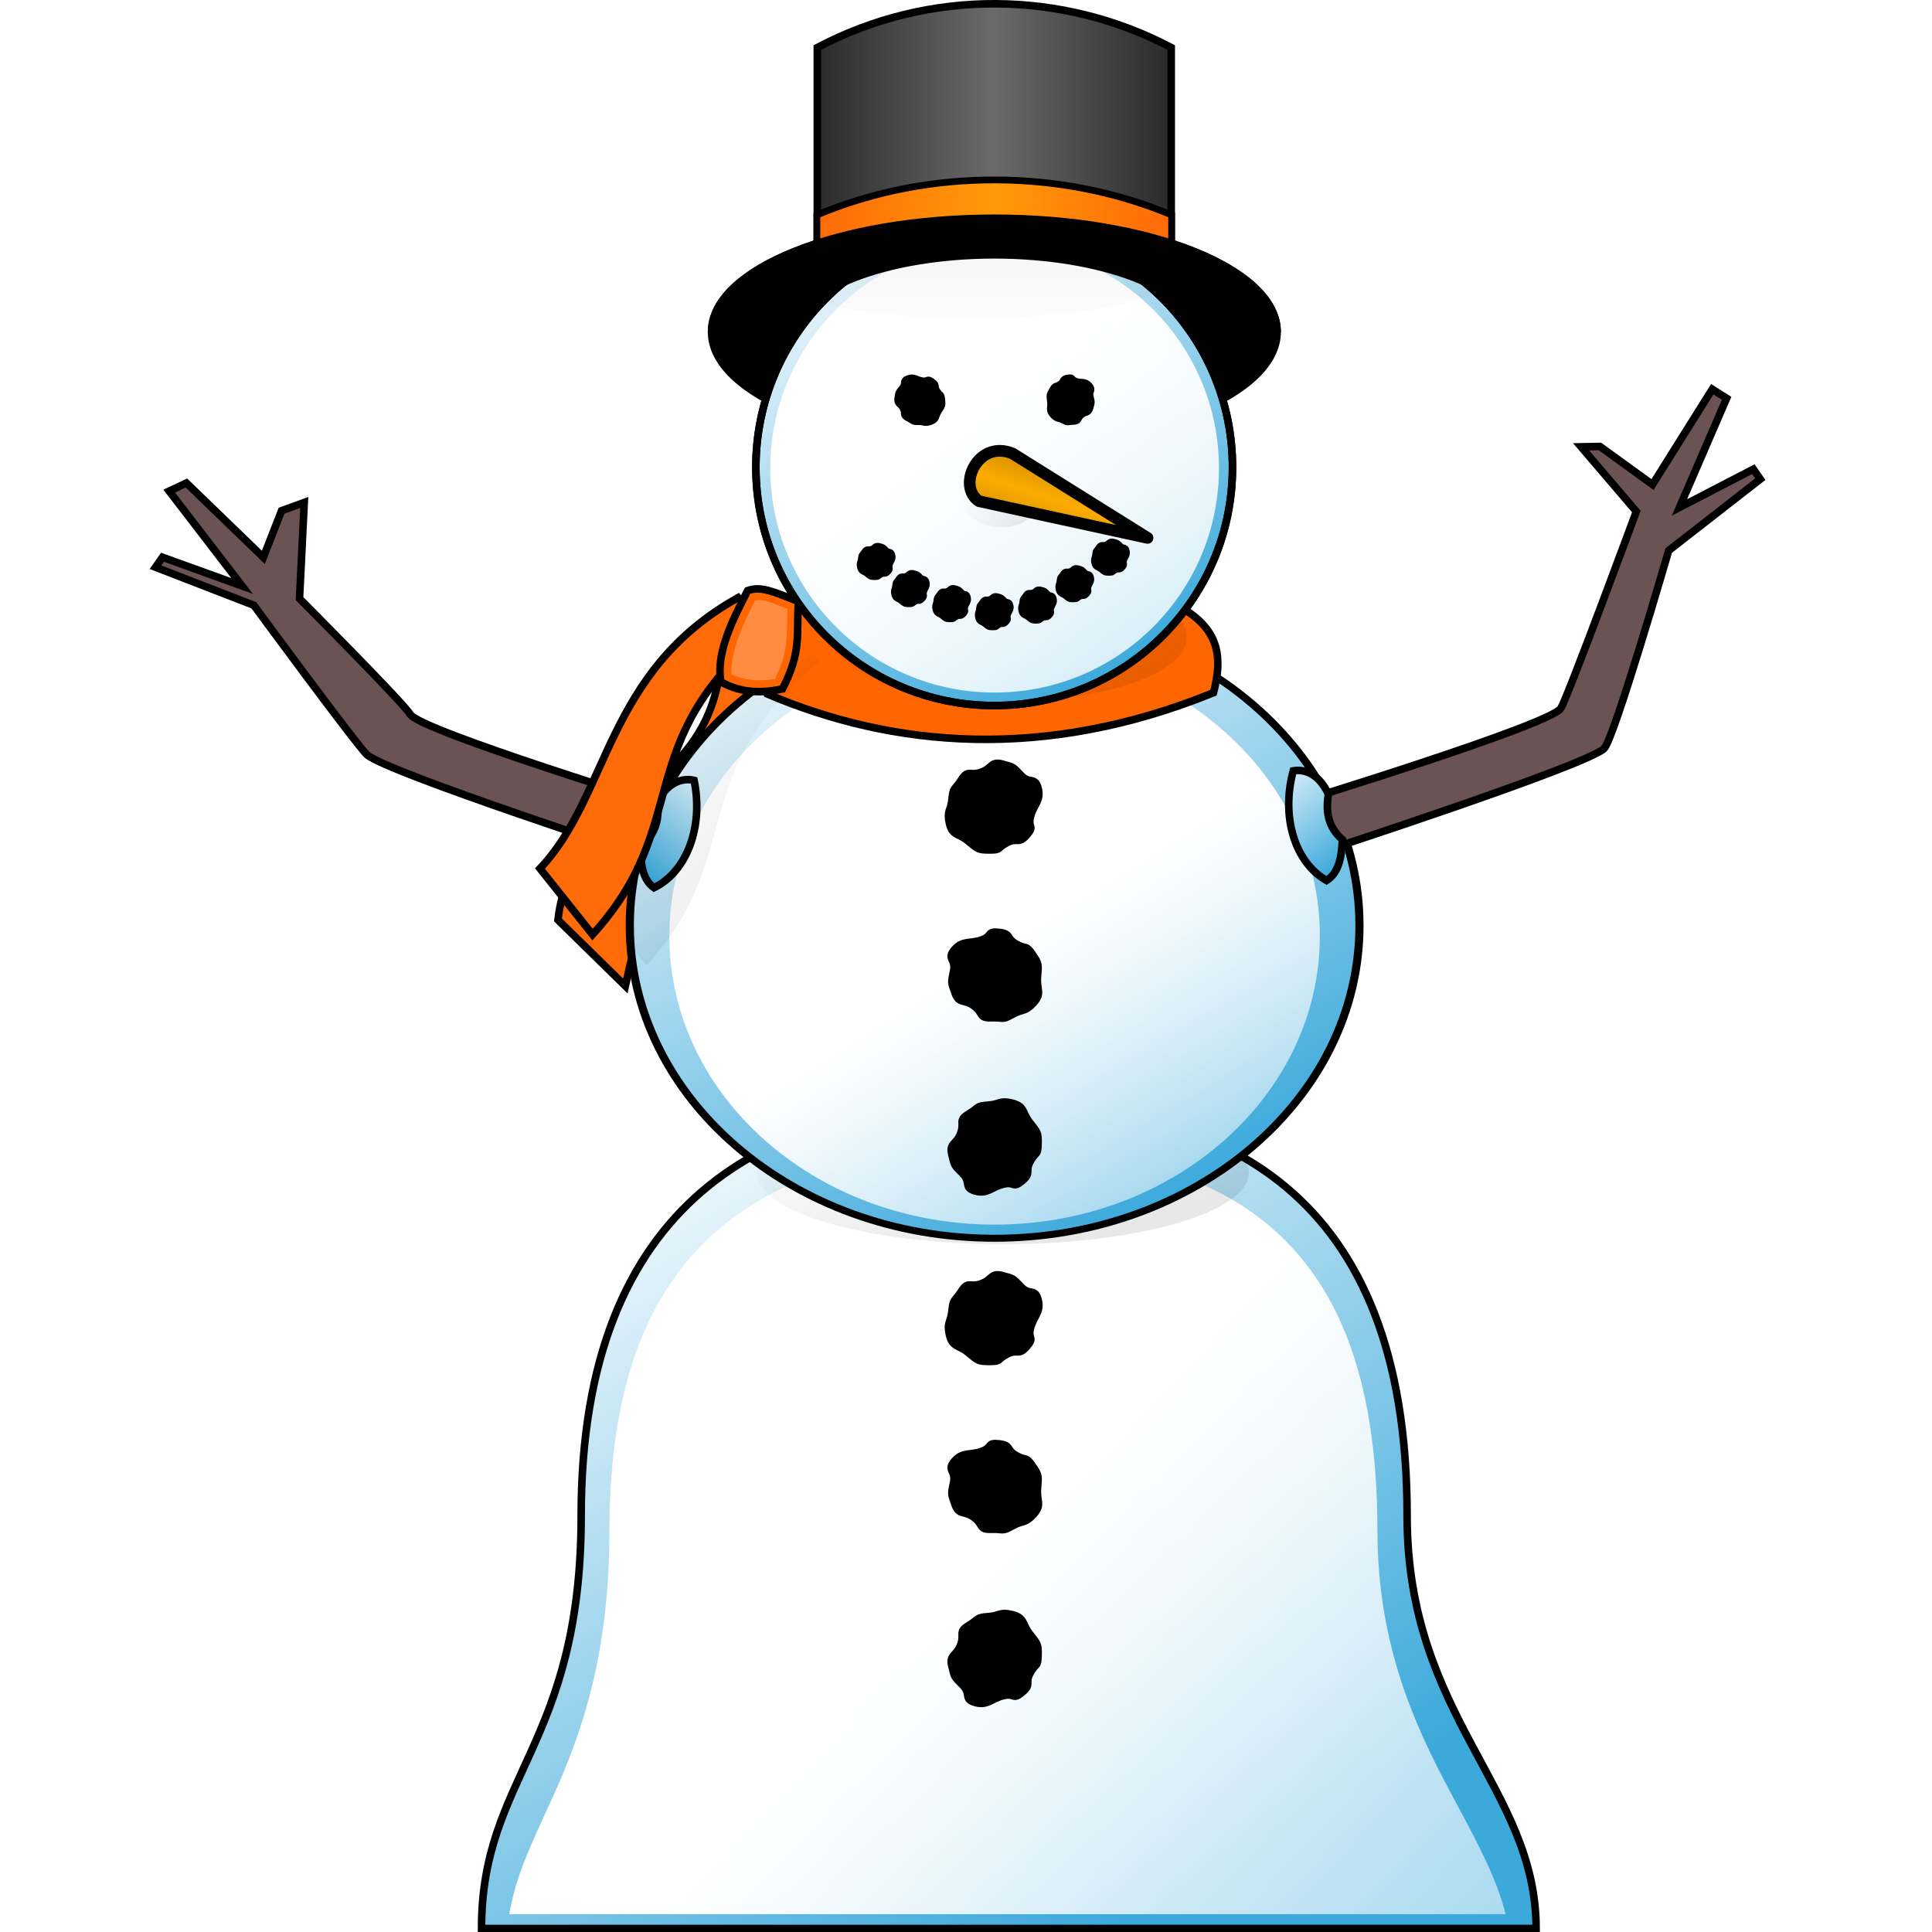 <?xml version="1.0" encoding="UTF-8" standalone="no"?>
<!-- Created with Inkscape (http://www.inkscape.org/) -->

<svg
   xmlns:dc="http://purl.org/dc/elements/1.1/"
   xmlns:cc="http://creativecommons.org/ns#"
   xmlns:rdf="http://www.w3.org/1999/02/22-rdf-syntax-ns#"
   xmlns:svg="http://www.w3.org/2000/svg"
   xmlns="http://www.w3.org/2000/svg"
   xmlns:xlink="http://www.w3.org/1999/xlink"
   xmlns:sodipodi="http://sodipodi.sourceforge.net/DTD/sodipodi-0.dtd"
   xmlns:inkscape="http://www.inkscape.org/namespaces/inkscape"
   width="256"
   height="256"
   id="svg2"
   sodipodi:version="0.32"
   inkscape:version="0.47 r22583"
   version="1.0"
   inkscape:export-filename="snowman_1.png"
   inkscape:export-xdpi="360"
   inkscape:export-ydpi="360"
   sodipodi:docname="snowman.svg"
   inkscape:output_extension="org.inkscape.output.svg.inkscape">
  <defs
     id="defs4">
    <linearGradient
       inkscape:collect="always"
       id="linearGradient7227">
      <stop
         style="stop-color:#000000;stop-opacity:1;"
         offset="0"
         id="stop7229" />
      <stop
         style="stop-color:#000000;stop-opacity:0;"
         offset="1"
         id="stop7231" />
    </linearGradient>
    <linearGradient
       inkscape:collect="always"
       id="linearGradient6911">
      <stop
         style="stop-color:#ffffff;stop-opacity:1;"
         offset="0"
         id="stop6913" />
      <stop
         style="stop-color:#ffffff;stop-opacity:0;"
         offset="1"
         id="stop6915" />
    </linearGradient>
    <linearGradient
       inkscape:collect="always"
       id="linearGradient6903">
      <stop
         style="stop-color:#ffffff;stop-opacity:1;"
         offset="0"
         id="stop6905" />
      <stop
         style="stop-color:#ffffff;stop-opacity:0;"
         offset="1"
         id="stop6907" />
    </linearGradient>
    <linearGradient
       inkscape:collect="always"
       id="linearGradient6895">
      <stop
         style="stop-color:#ffffff;stop-opacity:1;"
         offset="0"
         id="stop6897" />
      <stop
         style="stop-color:#ffffff;stop-opacity:0;"
         offset="1"
         id="stop6899" />
    </linearGradient>
    <linearGradient
       inkscape:collect="always"
       id="linearGradient6089">
      <stop
         style="stop-color:#000000;stop-opacity:1;"
         offset="0"
         id="stop6091" />
      <stop
         style="stop-color:#000000;stop-opacity:0"
         offset="1"
         id="stop6093" />
    </linearGradient>
    <linearGradient
       id="linearGradient9862">
      <stop
         style="stop-color:#ff6b08;stop-opacity:1;"
         offset="0"
         id="stop9864" />
      <stop
         style="stop-color:#ff9a08;stop-opacity:1;"
         offset="1"
         id="stop9866" />
    </linearGradient>
    <linearGradient
       id="linearGradient29354">
      <stop
         style="stop-color:#fdac00;stop-opacity:1;"
         offset="0"
         id="stop29356" />
      <stop
         style="stop-color:#ac7500;stop-opacity:1;"
         offset="1"
         id="stop29358" />
    </linearGradient>
    <linearGradient
       id="linearGradient28245">
      <stop
         style="stop-color:#000000;stop-opacity:1;"
         offset="0"
         id="stop28247" />
      <stop
         style="stop-color:#6a6a6a;stop-opacity:1;"
         offset="1"
         id="stop28249" />
    </linearGradient>
    <linearGradient
       id="linearGradient11971">
      <stop
         id="stop11973"
         offset="0"
         style="stop-color:#ffffff;stop-opacity:1;" />
      <stop
         style="stop-color:#3ca9db;stop-opacity:1;"
         offset="1"
         id="stop6364" />
    </linearGradient>
    <pattern
       id="pattern10087"
       patternTransform="translate(137.638,118.108)"
       height="133.674"
       width="116.261"
       patternUnits="userSpaceOnUse">
      <g
         id="g8404"
         transform="translate(-34.638,-110.608)">
        <path
           inkscape:tile-cy="191.25"
           inkscape:tile-cx="27.833358"
           inkscape:tile-h="102.5"
           inkscape:tile-w="18.666717"
           id="path6740"
           d="M 48,141.282 C 48,141.282 76,223.782 61.5,242.782"
           style="fill:none;fill-rule:evenodd;stroke:#45941f;stroke-width:1px;stroke-linecap:butt;stroke-linejoin:miter;stroke-opacity:1" />
        <use
           height="256"
           width="256"
           style="fill:#000000;stroke:#000000"
           id="use8324"
           transform="matrix(0.999,-5.2468808e-2,5.2372796e-2,0.997,-20.196,5.005)"
           xlink:href="#path6740"
           inkscape:tiled-clone-of="#path6740"
           y="0"
           x="0" />
        <use
           height="256"
           width="256"
           style="fill:#000000;stroke:#000000"
           id="use8326"
           transform="matrix(0.99,-0.139,0.111,0.789,-20.675,59.882)"
           xlink:href="#path6740"
           inkscape:tiled-clone-of="#path6740"
           y="0"
           x="0" />
        <use
           height="256"
           width="256"
           style="fill:#000000;stroke:#000000"
           id="use8328"
           transform="matrix(1,-3.0074997e-2,2.7438729e-2,0.912,-8.333,23.254)"
           xlink:href="#path6740"
           inkscape:tiled-clone-of="#path6740"
           y="0"
           x="0" />
        <use
           height="256"
           width="256"
           style="fill:#000000;stroke:#000000"
           id="use8330"
           transform="matrix(0.993,-0.121,0.119,0.982,-19.863,11.914)"
           xlink:href="#path6740"
           inkscape:tiled-clone-of="#path6740"
           y="0"
           x="0" />
        <use
           height="256"
           width="256"
           style="fill:#000000;stroke:#000000"
           id="use8332"
           transform="matrix(0.997,-7.9087437e-2,9.3842786e-2,1.183,-9.295,-39.574)"
           xlink:href="#path6740"
           inkscape:tiled-clone-of="#path6740"
           y="0"
           x="0" />
        <use
           height="256"
           width="256"
           style="fill:#000000;stroke:#000000"
           id="use8334"
           transform="matrix(0.995,0.103,-0.129,1.252,38.382,-67.621)"
           xlink:href="#path6740"
           inkscape:tiled-clone-of="#path6740"
           y="0"
           x="0" />
        <use
           height="256"
           width="256"
           style="fill:#000000;stroke:#000000"
           id="use8336"
           transform="matrix(0.989,-0.151,0.167,1.096,-14.596,-13.992)"
           xlink:href="#path6740"
           inkscape:tiled-clone-of="#path6740"
           y="0"
           x="0" />
        <use
           height="256"
           width="256"
           style="fill:#000000;stroke:#000000"
           id="use8338"
           transform="matrix(0.999,4.1375224e-2,-4.7247844e-2,1.141,30.173,-36.801)"
           xlink:href="#path6740"
           inkscape:tiled-clone-of="#path6740"
           y="0"
           x="0" />
        <use
           height="256"
           width="256"
           style="fill:#000000;stroke:#000000"
           id="use8340"
           transform="matrix(0.992,0.125,-0.13,1.031,48.565,-15.198)"
           xlink:href="#path6740"
           inkscape:tiled-clone-of="#path6740"
           y="0"
           x="0" />
        <use
           height="256"
           width="256"
           style="fill:#000000;stroke:#000000"
           id="use8342"
           transform="matrix(0.999,3.3384447e-2,-3.2964458e-2,0.987,34.043,1.138)"
           xlink:href="#path6740"
           inkscape:tiled-clone-of="#path6740"
           y="0"
           x="0" />
        <use
           height="256"
           width="256"
           style="fill:#000000;stroke:#000000"
           id="use8344"
           transform="matrix(0.989,-0.147,0.147,0.99,2.393,11.577)"
           xlink:href="#path6740"
           inkscape:tiled-clone-of="#path6740"
           y="0"
           x="0" />
        <use
           height="256"
           width="256"
           style="fill:#000000;stroke:#000000"
           id="use8346"
           transform="matrix(0.999,4.509654e-2,-4.328814e-2,0.959,42.195,7.209)"
           xlink:href="#path6740"
           inkscape:tiled-clone-of="#path6740"
           y="0"
           x="0" />
        <use
           height="256"
           width="256"
           style="fill:#000000;stroke:#000000"
           id="use8348"
           transform="matrix(0.992,-0.124,0.105,0.839,15.576,46.74)"
           xlink:href="#path6740"
           inkscape:tiled-clone-of="#path6740"
           y="0"
           x="0" />
        <use
           height="256"
           width="256"
           style="fill:#000000;stroke:#000000"
           id="use8350"
           transform="matrix(0.996,-8.7546702e-2,0.112,1.269,17.036,-60.026)"
           xlink:href="#path6740"
           inkscape:tiled-clone-of="#path6740"
           y="0"
           x="0" />
        <use
           height="256"
           width="256"
           style="fill:#000000;stroke:#000000"
           id="use8352"
           transform="matrix(0.997,-8.2815824e-2,7.1468369e-2,0.86,27.26,39.114)"
           xlink:href="#path6740"
           inkscape:tiled-clone-of="#path6740"
           y="0"
           x="0" />
        <use
           height="256"
           width="256"
           style="fill:#000000;stroke:#000000"
           id="use8354"
           transform="matrix(0.993,-0.117,0.136,1.156,17.707,-30.806)"
           xlink:href="#path6740"
           inkscape:tiled-clone-of="#path6740"
           y="0"
           x="0" />
        <use
           height="256"
           width="256"
           style="fill:#000000;stroke:#000000"
           id="use8356"
           transform="matrix(0.999,-4.5874767e-2,4.9211581e-2,1.072,36.511,-14.582)"
           xlink:href="#path6740"
           inkscape:tiled-clone-of="#path6740"
           y="0"
           x="0" />
        <use
           height="256"
           width="256"
           style="fill:#000000;stroke:#000000"
           id="use8358"
           transform="matrix(0.998,6.8286301e-2,-8.5389273e-2,1.248,64.682,-64.357)"
           xlink:href="#path6740"
           inkscape:tiled-clone-of="#path6740"
           y="0"
           x="0" />
        <use
           height="256"
           width="256"
           style="fill:#000000;stroke:#000000"
           id="use8360"
           transform="matrix(0.998,6.4638518e-2,-7.3884333e-2,1.141,64.171,-38.157)"
           xlink:href="#path6740"
           inkscape:tiled-clone-of="#path6740"
           y="0"
           x="0" />
        <use
           height="256"
           width="256"
           style="fill:#000000;stroke:#000000"
           id="use8362"
           transform="matrix(0.999,-3.4681396e-2,3.7865144e-2,1.091,44.499,-20.017)"
           xlink:href="#path6740"
           inkscape:tiled-clone-of="#path6740"
           y="0"
           x="0" />
        <use
           height="256"
           width="256"
           style="fill:#000000;stroke:#000000"
           id="use8364"
           transform="matrix(0.991,-0.132,0.148,1.111,26.761,-18.823)"
           xlink:href="#path6740"
           inkscape:tiled-clone-of="#path6740"
           y="0"
           x="0" />
        <use
           height="256"
           width="256"
           style="fill:#000000;stroke:#000000"
           id="use8366"
           transform="matrix(0.999,3.3639876e-2,-2.8831362e-2,0.857,62.458,32.789)"
           xlink:href="#path6740"
           inkscape:tiled-clone-of="#path6740"
           y="0"
           x="0" />
        <use
           height="256"
           width="256"
           style="fill:#000000;stroke:#000000"
           id="use8368"
           transform="matrix(0.99,0.138,-0.14,1.001,85.25,-8.651)"
           xlink:href="#path6740"
           inkscape:tiled-clone-of="#path6740"
           y="0"
           x="0" />
        <use
           height="256"
           width="256"
           style="fill:#000000;stroke:#000000"
           id="use8370"
           transform="matrix(0.992,0.129,-0.131,1.013,87.114,-10.992)"
           xlink:href="#path6740"
           inkscape:tiled-clone-of="#path6740"
           y="0"
           x="0" />
        <use
           height="256"
           width="256"
           style="fill:#000000;stroke:#000000"
           id="use8372"
           transform="matrix(1,-1.5984256e-2,1.6911564e-2,1.058,58.733,-13.083)"
           xlink:href="#path6740"
           inkscape:tiled-clone-of="#path6740"
           y="0"
           x="0" />
        <use
           height="256"
           width="256"
           style="fill:#000000;stroke:#000000"
           id="use8374"
           transform="matrix(1,-1.5120733e-2,1.6591486e-2,1.097,61.802,-22.678)"
           xlink:href="#path6740"
           inkscape:tiled-clone-of="#path6740"
           y="0"
           x="0" />
        <use
           height="256"
           width="256"
           style="fill:#000000;stroke:#000000"
           id="use8376"
           transform="matrix(0.998,5.9837512e-2,-4.2293325e-2,0.706,75.09,67.89)"
           xlink:href="#path6740"
           inkscape:tiled-clone-of="#path6740"
           y="0"
           x="0" />
        <use
           height="256"
           width="256"
           style="fill:#000000;stroke:#000000"
           id="use8378"
           transform="matrix(0.996,-8.9007138e-2,7.3689438e-2,0.825,54.771,48.098)"
           xlink:href="#path6740"
           inkscape:tiled-clone-of="#path6740"
           y="0"
           x="0" />
        <use
           height="256"
           width="256"
           style="fill:#000000;stroke:#000000"
           id="use8380"
           transform="matrix(0.992,0.13,-0.154,1.179,99.773,-51.507)"
           xlink:href="#path6740"
           inkscape:tiled-clone-of="#path6740"
           y="0"
           x="0" />
        <use
           height="256"
           width="256"
           style="fill:#000000;stroke:#000000"
           id="use8382"
           transform="matrix(1,2.3412219e-2,-2.9373353e-2,1.254,76.432,-63.233)"
           xlink:href="#path6740"
           inkscape:tiled-clone-of="#path6740"
           y="0"
           x="0" />
        <use
           height="256"
           width="256"
           style="fill:#000000;stroke:#000000"
           id="use8384"
           transform="matrix(0.997,8.1301109e-2,-0.103,1.267,92.639,-69.836)"
           xlink:href="#path6740"
           inkscape:tiled-clone-of="#path6740"
           y="0"
           x="0" />
        <use
           height="256"
           width="256"
           style="fill:#000000;stroke:#000000"
           id="use8386"
           transform="matrix(0.992,-0.129,0.147,1.128,46.635,-23.157)"
           xlink:href="#path6740"
           inkscape:tiled-clone-of="#path6740"
           y="0"
           x="0" />
        <use
           height="256"
           width="256"
           style="fill:#000000;stroke:#000000"
           id="use8388"
           transform="matrix(1,-2.3778109e-3,2.3171187e-3,0.974,75.275,6.35)"
           xlink:href="#path6740"
           inkscape:tiled-clone-of="#path6740"
           y="0"
           x="0" />
        <use
           height="256"
           width="256"
           style="fill:#000000;stroke:#000000"
           id="use8390"
           transform="matrix(0.989,0.149,-0.192,1.276,116.156,-76.266)"
           xlink:href="#path6740"
           inkscape:tiled-clone-of="#path6740"
           y="0"
           x="0" />
        <use
           height="256"
           width="256"
           style="fill:#000000;stroke:#000000"
           id="use8392"
           transform="matrix(0.993,0.121,-0.15,1.23,109.109,-63.365)"
           xlink:href="#path6740"
           inkscape:tiled-clone-of="#path6740"
           y="0"
           x="0" />
        <use
           height="256"
           width="256"
           style="fill:#000000;stroke:#000000"
           id="use8394"
           transform="matrix(0.994,0.11,-0.117,1.061,103.609,-21.464)"
           xlink:href="#path6740"
           inkscape:tiled-clone-of="#path6740"
           y="0"
           x="0" />
        <use
           height="256"
           width="256"
           style="fill:#000000;stroke:#000000"
           id="use8396"
           transform="matrix(0.999,-4.5277666e-2,3.6083798e-2,0.796,76.71,52.335)"
           xlink:href="#path6740"
           inkscape:tiled-clone-of="#path6740"
           y="0"
           x="0" />
        <use
           height="256"
           width="256"
           style="fill:#000000;stroke:#000000"
           id="use8398"
           transform="matrix(0.991,0.135,-0.14,1.033,111.709,-16.245)"
           xlink:href="#path6740"
           inkscape:tiled-clone-of="#path6740"
           y="0"
           x="0" />
        <use
           height="256"
           width="256"
           style="fill:#000000;stroke:#000000"
           id="use8400"
           transform="matrix(0.99,0.143,-0.18,1.246,121.415,-68.681)"
           xlink:href="#path6740"
           inkscape:tiled-clone-of="#path6740"
           y="0"
           x="0" />
        <use
           height="256"
           width="256"
           style="fill:#000000;stroke:#000000"
           id="use8402"
           transform="matrix(0.993,0.117,-0.118,1.005,110.197,-8.296)"
           xlink:href="#path6740"
           inkscape:tiled-clone-of="#path6740"
           y="0"
           x="0" />
      </g>
    </pattern>
    <filter
       inkscape:collect="always"
       id="filter29539"
       x="-0.438"
       width="1.876"
       y="-0.306"
       height="1.611">
      <feGaussianBlur
         inkscape:collect="always"
         stdDeviation="1.354"
         id="feGaussianBlur29541" />
    </filter>
    <linearGradient
       inkscape:collect="always"
       xlink:href="#linearGradient11971"
       id="linearGradient29678"
       gradientUnits="userSpaceOnUse"
       x1="80.596"
       y1="136.348"
       x2="199.537"
       y2="344.091" />
    <linearGradient
       inkscape:collect="always"
       xlink:href="#linearGradient11971"
       id="linearGradient29680"
       gradientUnits="userSpaceOnUse"
       x1="80.596"
       y1="136.348"
       x2="199.537"
       y2="344.091" />
    <linearGradient
       inkscape:collect="always"
       xlink:href="#linearGradient11971"
       id="linearGradient9812"
       gradientUnits="userSpaceOnUse"
       gradientTransform="matrix(1.393,-0.308,0.346,1.564,-295.817,257.888)"
       x1="544.821"
       y1="194.862"
       x2="549.364"
       y2="205.13" />
    <linearGradient
       inkscape:collect="always"
       xlink:href="#linearGradient11971"
       id="linearGradient9838"
       gradientUnits="userSpaceOnUse"
       gradientTransform="matrix(-1.371,-0.395,-0.443,1.539,1292.475,311.478)"
       x1="544.821"
       y1="194.862"
       x2="549.364"
       y2="205.13" />
    <linearGradient
       inkscape:collect="always"
       xlink:href="#linearGradient28245"
       id="linearGradient9852"
       gradientUnits="userSpaceOnUse"
       gradientTransform="matrix(1.094,0,0,1,-41.325,246.658)"
       spreadMethod="reflect"
       x1="525.714"
       y1="78.434"
       x2="490"
       y2="78.434" />
    <linearGradient
       inkscape:collect="always"
       xlink:href="#linearGradient9862"
       id="linearGradient9868"
       x1="472.227"
       y1="317.469"
       x2="494.88"
       y2="317.469"
       gradientUnits="userSpaceOnUse"
       spreadMethod="reflect"
       gradientTransform="matrix(1.002,0,0,0.801,-1.097,65.588)" />
    <filter
       inkscape:collect="always"
       id="filter6883">
      <feGaussianBlur
         inkscape:collect="always"
         stdDeviation="0.185"
         id="feGaussianBlur6885" />
    </filter>
    <linearGradient
       inkscape:collect="always"
       xlink:href="#linearGradient6089"
       id="linearGradient6889"
       gradientUnits="userSpaceOnUse"
       x1="75.317"
       y1="72.405"
       x2="69.514"
       y2="66.092" />
    <linearGradient
       inkscape:collect="always"
       xlink:href="#linearGradient6089"
       id="linearGradient6893"
       gradientUnits="userSpaceOnUse"
       x1="74.727"
       y1="71.501"
       x2="71.24"
       y2="66.092" />
    <linearGradient
       inkscape:collect="always"
       xlink:href="#linearGradient6895"
       id="linearGradient6901"
       x1="194.422"
       y1="222.088"
       x2="445.277"
       y2="455.179"
       gradientUnits="userSpaceOnUse" />
    <linearGradient
       inkscape:collect="always"
       xlink:href="#linearGradient6903"
       id="linearGradient6909"
       x1="203.085"
       y1="222.67"
       x2="329.315"
       y2="401.606"
       gradientUnits="userSpaceOnUse" />
    <filter
       inkscape:collect="always"
       id="filter6995"
       x="-0.216"
       width="1.432"
       y="-0.216"
       height="1.432">
      <feGaussianBlur
         inkscape:collect="always"
         stdDeviation="18.514"
         id="feGaussianBlur6997" />
    </filter>
    <filter
       inkscape:collect="always"
       id="filter7023"
       x="-0.161"
       width="1.323"
       y="-0.21"
       height="1.419">
      <feGaussianBlur
         inkscape:collect="always"
         stdDeviation="15.979"
         id="feGaussianBlur7025" />
    </filter>
    <filter
       inkscape:collect="always"
       id="filter7043"
       x="-0.24"
       width="1.481"
       y="-0.24"
       height="1.481">
      <feGaussianBlur
         inkscape:collect="always"
         stdDeviation="20.608"
         id="feGaussianBlur7045" />
    </filter>
    <clipPath
       clipPathUnits="userSpaceOnUse"
       id="clipPath7063">
      <path
         sodipodi:nodetypes="ccscssc"
         id="path7065"
         d="M 269.674,236.36 C 269.674,284.414 300.415,301.238 300.415,334.88 C 265.516,334.88 219.989,334.88 171.268,334.88 C 123.169,334.88 79.636,334.88 49.117,334.88 C 49.117,298.455 72.861,291.252 72.861,236.36 C 72.861,161.397 116.947,137.841 171.268,137.841 C 225.588,137.841 269.674,158.825 269.674,236.36 z"
         style="fill:url(#linearGradient7067);fill-opacity:1;stroke:#000000;stroke-width:1;stroke-linecap:square;stroke-linejoin:miter;stroke-miterlimit:4;stroke-dashoffset:0;stroke-opacity:1" />
    </clipPath>
    <linearGradient
       inkscape:collect="always"
       xlink:href="#linearGradient11971"
       id="linearGradient7067"
       gradientUnits="userSpaceOnUse"
       gradientTransform="matrix(0.957,0,0,0.958,7.256,6.272)"
       x1="80.596"
       y1="136.348"
       x2="199.537"
       y2="344.091" />
    <clipPath
       clipPathUnits="userSpaceOnUse"
       id="clipPath7075">
      <path
         sodipodi:type="arc"
         style="fill:url(#linearGradient7079);fill-opacity:1;stroke:#000000;stroke-width:0.949;stroke-linecap:square;stroke-linejoin:miter;stroke-miterlimit:4;stroke-dasharray:none;stroke-dashoffset:0;stroke-opacity:1"
         id="path7077"
         sodipodi:cx="171.42857"
         sodipodi:cy="240.21933"
         sodipodi:rx="102.85715"
         sodipodi:ry="102.85715"
         d="M 274.286,240.219 A 102.857,102.857 0 1 1 68.571,240.219 A 102.857,102.857 0 1 1 274.286,240.219 z"
         transform="matrix(1.122,0,0,1.085,-20.871,-23.745)" />
    </clipPath>
    <linearGradient
       inkscape:collect="always"
       xlink:href="#linearGradient11971"
       id="linearGradient7079"
       gradientUnits="userSpaceOnUse"
       x1="80.596"
       y1="136.348"
       x2="199.537"
       y2="344.091" />
    <clipPath
       clipPathUnits="userSpaceOnUse"
       id="clipPath7087">
      <path
         transform="matrix(1.064,0,0,1.064,-11.009,-15.427)"
         d="M 274.286,240.219 A 102.857,102.857 0 1 1 68.571,240.219 A 102.857,102.857 0 1 1 274.286,240.219 z"
         sodipodi:ry="102.85715"
         sodipodi:rx="102.85715"
         sodipodi:cy="240.21933"
         sodipodi:cx="171.42857"
         id="path7089"
         style="fill:url(#linearGradient7091);fill-opacity:1;stroke:#000000;stroke-width:0.94;stroke-linecap:square;stroke-linejoin:miter;stroke-miterlimit:4;stroke-dasharray:none;stroke-dashoffset:0;stroke-opacity:1"
         sodipodi:type="arc" />
    </clipPath>
    <linearGradient
       inkscape:collect="always"
       xlink:href="#linearGradient11971"
       id="linearGradient7091"
       gradientUnits="userSpaceOnUse"
       x1="80.596"
       y1="136.348"
       x2="199.537"
       y2="344.091" />
    <linearGradient
       inkscape:collect="always"
       xlink:href="#linearGradient11971"
       id="linearGradient7111"
       gradientUnits="userSpaceOnUse"
       x1="80.596"
       y1="136.348"
       x2="199.537"
       y2="344.091" />
    <linearGradient
       inkscape:collect="always"
       xlink:href="#linearGradient6911"
       id="linearGradient7113"
       gradientUnits="userSpaceOnUse"
       x1="171.429"
       y1="207.23"
       x2="578.583"
       y2="736.582" />
    <linearGradient
       inkscape:collect="always"
       xlink:href="#linearGradient29354"
       id="linearGradient7120"
       gradientUnits="userSpaceOnUse"
       gradientTransform="matrix(1.472,-0.492,0.5,1.457,-286.908,431.663)"
       spreadMethod="reflect"
       x1="494.018"
       y1="117.273"
       x2="497.321"
       y2="112.881" />
    <filter
       inkscape:collect="always"
       id="filter7155"
       x="-0.114"
       width="1.228"
       y="-0.155"
       height="1.31">
      <feGaussianBlur
         inkscape:collect="always"
         stdDeviation="0.408"
         id="feGaussianBlur7157" />
    </filter>
    <linearGradient
       inkscape:collect="always"
       xlink:href="#linearGradient6089"
       id="linearGradient7159"
       gradientUnits="userSpaceOnUse"
       x1="77.277"
       y1="72.405"
       x2="68.69"
       y2="69.249" />
    <linearGradient
       inkscape:collect="always"
       xlink:href="#linearGradient7227"
       id="linearGradient7233"
       x1="461.463"
       y1="418.339"
       x2="434.021"
       y2="389.231"
       gradientUnits="userSpaceOnUse"
       gradientTransform="translate(7.143,4.107)" />
    <clipPath
       clipPathUnits="userSpaceOnUse"
       id="clipPath7269">
      <path
         transform="matrix(0.47,0,0,0.403,414.35,320.321)"
         d="M 274.286,240.219 A 102.857,102.857 0 1 1 68.571,240.219 A 102.857,102.857 0 1 1 274.286,240.219 z"
         sodipodi:ry="102.85715"
         sodipodi:rx="102.85715"
         sodipodi:cy="240.21933"
         sodipodi:cx="171.42857"
         id="path7271"
         style="fill:none;fill-opacity:1;stroke:#000000;stroke-width:2.298;stroke-linecap:square;stroke-linejoin:miter;stroke-miterlimit:4;stroke-dasharray:none;stroke-dashoffset:0;stroke-opacity:1"
         sodipodi:type="arc" />
    </clipPath>
    <filter
       inkscape:collect="always"
       id="filter7297"
       x="-0.156"
       width="1.312"
       y="-0.088"
       height="1.177">
      <feGaussianBlur
         inkscape:collect="always"
         stdDeviation="1.643"
         id="feGaussianBlur7299" />
    </filter>
    <linearGradient
       inkscape:collect="always"
       xlink:href="#linearGradient6089"
       id="linearGradient6134"
       gradientUnits="userSpaceOnUse"
       x1="73.82"
       y1="66.092"
       x2="73.82"
       y2="74.993" />
    <filter
       inkscape:collect="always"
       id="filter6986"
       x="-0.193"
       width="1.386"
       y="-0.262"
       height="1.525">
      <feGaussianBlur
         inkscape:collect="always"
         stdDeviation="0.69"
         id="feGaussianBlur6988" />
    </filter>
  </defs>
  <sodipodi:namedview
     id="base"
     pagecolor="#000000"
     bordercolor="#666666"
     borderopacity="1.0"
     gridtolerance="10000"
     guidetolerance="10"
     objecttolerance="10"
     inkscape:pageopacity="0"
     inkscape:pageshadow="2"
     inkscape:zoom="1.979899"
     inkscape:cx="167.89015"
     inkscape:cy="134.95693"
     inkscape:document-units="px"
     inkscape:current-layer="layer1"
     showgrid="false"
     showguides="true"
     inkscape:guide-bbox="true"
     inkscape:window-width="1152"
     inkscape:window-height="808"
     inkscape:window-x="88"
     inkscape:window-y="120"
     inkscape:window-maximized="0" />
  <g
     inkscape:label="Layer 1"
     inkscape:groupmode="layer"
     id="layer1"
     transform="translate(-363.128,-294.505)">
    <path
       style="fill:url(#linearGradient9852);fill-opacity:1;fill-rule:evenodd;stroke:#000000;stroke-width:1px;stroke-linecap:butt;stroke-linejoin:miter;stroke-opacity:1"
       d="M 471.424,300.806 C 486.425,292.891 504.006,293.253 518.321,300.806 L 518.321,341.163 C 503.082,337.572 487.399,338.026 471.424,341.163 L 471.424,300.806 z"
       id="rect28241"
       sodipodi:nodetypes="ccccc" />
    <path
       style="fill:#000000;fill-opacity:1;stroke:#000000;stroke-width:1;stroke-linecap:square;stroke-linejoin:miter;stroke-miterlimit:4;stroke-dasharray:none;stroke-dashoffset:0;stroke-opacity:1"
       d="M 494.884,323.424 C 474.201,323.424 457.415,330.168 457.415,338.487 C 457.415,346.805 474.201,353.549 494.884,353.549 C 515.567,353.549 532.353,346.805 532.353,338.487 C 532.353,330.168 515.567,323.424 494.884,323.424 z M 494.884,328.268 C 509.057,328.268 520.54,332.838 520.54,338.487 C 520.54,344.135 509.057,348.705 494.884,348.705 C 480.711,348.705 469.197,344.135 469.197,338.487 C 469.197,332.838 480.711,328.268 494.884,328.268 z"
       id="path28237" />
    <path
       style="fill:url(#linearGradient29678);fill-opacity:1;stroke:none;stroke-width:1.88;stroke-linecap:square;stroke-linejoin:miter;stroke-miterlimit:4;stroke-dashoffset:0;stroke-opacity:1"
       d="M 274.286,240.219 C 274.286,290.388 306.416,307.954 306.416,343.076 C 269.94,343.076 222.353,343.076 171.429,343.076 C 121.155,343.076 75.653,343.076 43.753,343.076 C 43.753,305.048 68.571,297.528 68.571,240.219 C 68.571,161.956 114.651,137.362 171.429,137.362 C 228.206,137.362 274.286,159.27 274.286,240.219 z"
       id="path10640"
       sodipodi:nodetypes="ccscssc"
       transform="matrix(0.532,0,0,0.532,403.657,367.525)" />
    <path
       sodipodi:type="inkscape:offset"
       inkscape:radius="-11.340088"
       inkscape:original="M 171.4375 137.375 C 114.66036 137.375 68.5625 161.95497 68.5625 240.21875 C 68.5625 297.52701 43.75 305.03364 43.75 343.0625 C 75.649329 343.0625 121.16391 343.0625 171.4375 343.0625 C 222.36179 343.0625 269.92998 343.0625 306.40625 343.0625 C 306.40625 307.93973 274.28126 290.38779 274.28125 240.21875 C 274.28125 159.26914 228.21465 137.375 171.4375 137.375 z "
       style="fill:url(#linearGradient6901);fill-opacity:1;stroke:none;stroke-width:1.88;stroke-linecap:square;stroke-linejoin:miter;stroke-miterlimit:4;stroke-dashoffset:0;stroke-opacity:1;filter:url(#filter7023)"
       id="path10651"
       d="M 171.438,148.719 C 144.685,148.719 121.891,154.551 106.094,168.062 C 90.297,181.574 79.906,203.313 79.906,240.219 C 79.906,270.51 72.906,289.287 66.5,303.531 C 61.728,314.143 57.758,321.711 56.031,331.719 C 87.156,331.719 125.999,331.719 171.438,331.719 C 217.492,331.719 258.657,331.719 293.5,331.719 C 291.136,322.443 286.24,313.673 280.344,302.625 C 272.128,287.229 262.938,267.724 262.938,240.219 C 262.938,201.895 252.55,180.255 236.875,167.125 C 221.2,153.995 198.368,148.719 171.438,148.719 z"
       transform="matrix(0.556,0,0,0.555,399.452,364.042)"
       clip-path="url(#clipPath7063)" />
    <path
       transform="matrix(0.532,0,0,0.532,403.657,367.525)"
       sodipodi:nodetypes="ccscssc"
       id="path7069"
       d="M 274.286,240.219 C 274.286,290.388 306.416,307.954 306.416,343.076 C 269.94,343.076 222.353,343.076 171.429,343.076 C 121.155,343.076 75.653,343.076 43.753,343.076 C 43.753,305.048 68.571,297.528 68.571,240.219 C 68.571,161.956 114.651,137.362 171.429,137.362 C 228.206,137.362 274.286,159.27 274.286,240.219 z"
       style="fill:none;fill-opacity:1;stroke:#000000;stroke-width:1.88;stroke-linecap:square;stroke-linejoin:miter;stroke-miterlimit:4;stroke-dashoffset:0;stroke-opacity:1" />
    <path
       sodipodi:type="arc"
       style="opacity:0.3;fill:url(#linearGradient6893);fill-opacity:1;fill-rule:evenodd;stroke:none;stroke-width:0.816px;stroke-linecap:butt;stroke-linejoin:miter;stroke-opacity:1;filter:url(#filter6883)"
       id="path6891"
       sodipodi:cx="72.983521"
       sodipodi:cy="69.248505"
       sodipodi:rx="4.2931485"
       sodipodi:ry="3.1567266"
       d="m 77.277,69.249 c 0,1.743 -1.922,3.157 -4.293,3.157 -2.371,0 -4.293,-1.413 -4.293,-3.157 0,-1.743 1.922,-3.157 4.293,-3.157 2.371,0 4.293,1.413 4.293,3.157 z"
       transform="matrix(7.589,0,0,2.994,-57.848,242.585)" />
    <path
       style="fill:#ff6b08;fill-opacity:1;fill-rule:evenodd;stroke:#000000;stroke-width:1px;stroke-linecap:butt;stroke-linejoin:miter;stroke-opacity:1"
       d="M 458.667,382.114 C 457.021,400.668 439.113,399.043 437.06,416.4 L 445.989,425.15 C 452.472,395.177 457.977,407.049 465.81,384.614 L 458.667,382.114 z"
       id="path29367"
       sodipodi:nodetypes="ccccc" />
    <path
       transform="matrix(0.47,0,0,0.403,414.35,320.321)"
       d="m 274.286,240.219 c 0,56.806 -46.051,102.857 -102.857,102.857 -56.806,0 -102.857,-46.051 -102.857,-102.857 0,-56.806 46.051,-102.857 102.857,-102.857 56.806,0 102.857,46.051 102.857,102.857 z"
       sodipodi:ry="102.85715"
       sodipodi:rx="102.85715"
       sodipodi:cy="240.21933"
       sodipodi:cx="171.42857"
       id="path28229"
       style="fill:url(#linearGradient29680);fill-opacity:1;stroke:none;stroke-width:2.298;stroke-linecap:square;stroke-linejoin:miter;stroke-miterlimit:4;stroke-dasharray:none;stroke-dashoffset:0;stroke-opacity:1"
       sodipodi:type="arc" />
    <path
       sodipodi:type="arc"
       style="fill:url(#linearGradient6909);fill-opacity:1;stroke:none;stroke-width:2.624;stroke-linecap:square;stroke-linejoin:miter;stroke-miterlimit:4;stroke-dasharray:none;stroke-dashoffset:0;stroke-opacity:1;filter:url(#filter7043)"
       id="path29131"
       sodipodi:cx="171.42857"
       sodipodi:cy="240.21933"
       sodipodi:rx="102.85715"
       sodipodi:ry="102.85715"
       d="m 274.286,240.219 c 0,56.806 -46.051,102.857 -102.857,102.857 -56.806,0 -102.857,-46.051 -102.857,-102.857 0,-56.806 46.051,-102.857 102.857,-102.857 56.806,0 102.857,46.051 102.857,102.857 z"
       transform="matrix(0.419,0,0,0.372,423.089,329.149)"
       clip-path="url(#clipPath7075)" />
    <path
       sodipodi:type="arc"
       style="fill:none;fill-opacity:1;stroke:#000000;stroke-width:2.298;stroke-linecap:square;stroke-linejoin:miter;stroke-miterlimit:4;stroke-dasharray:none;stroke-dashoffset:0;stroke-opacity:1"
       id="path7081"
       sodipodi:cx="171.42857"
       sodipodi:cy="240.21933"
       sodipodi:rx="102.85715"
       sodipodi:ry="102.85715"
       d="m 274.286,240.219 c 0,56.806 -46.051,102.857 -102.857,102.857 -56.806,0 -102.857,-46.051 -102.857,-102.857 0,-56.806 46.051,-102.857 102.857,-102.857 56.806,0 102.857,46.051 102.857,102.857 z"
       transform="matrix(0.47,0,0,0.403,414.35,320.321)" />
    <path
       style="fill:#ff6600;fill-rule:evenodd;stroke:#000000;stroke-width:1px;stroke-linecap:butt;stroke-linejoin:miter;stroke-opacity:1"
       d="M 468.923,374.148 C 464.704,375.92 463.436,380.202 464.816,386.469 C 481.375,393.518 501.431,395.448 523.923,386.291 C 525.142,381.652 524.681,378.088 519.994,375.219 C 502.451,378.242 485.516,377.304 468.923,374.148 z"
       id="path29363"
       sodipodi:nodetypes="ccccc" />
    <path
       sodipodi:nodetypes="csccccccccccscc"
       id="path29633"
       d="M 452.487,401.662 C 452.487,401.662 418.802,391.334 417.487,389.162 C 416.529,387.579 402.815,373.824 402.815,373.824 L 403.445,361.085 L 400.437,362.177 L 398.021,368.358 L 387.829,358.506 L 385.548,359.581 L 395.207,372.152 L 384.656,368.342 L 383.735,369.664 L 396.762,374.709 C 396.762,374.709 410.47,393.367 411.773,394.519 C 414.431,396.869 449.452,408.269 449.452,408.269 L 452.487,401.662 z"
       style="fill:#6c5353;fill-rule:evenodd;stroke:#000000;stroke-width:1px;stroke-linecap:butt;stroke-linejoin:miter;stroke-opacity:1" />
    <path
       sodipodi:nodetypes="ccccc"
       id="path29635"
       d="M 455.1,397.906 C 456.374,404.101 454.108,410.035 449.786,412.134 C 448.235,411.027 447.992,408.922 448.027,406.605 C 450.093,405.017 450.488,402.949 450.257,400.7 C 451.845,397.797 453.938,397.618 455.1,397.906 z"
       style="fill:url(#linearGradient9838);fill-opacity:1;fill-rule:evenodd;stroke:#000000;stroke-width:1px;stroke-linecap:butt;stroke-linejoin:miter;stroke-opacity:1" />
    <path
       style="opacity:0.3;fill:url(#linearGradient7233);fill-opacity:1;fill-rule:evenodd;stroke:none;stroke-width:1px;stroke-linecap:butt;stroke-linejoin:miter;stroke-opacity:1;filter:url(#filter7297)"
       d="M 468.07,377.803 C 450.468,387.63 451.016,404.018 441.82,413.696 L 448.784,422.446 C 462.232,407.652 453.62,397.211 471.82,382.089 L 468.07,377.803 z"
       id="path7225"
       sodipodi:nodetypes="ccccc"
       clip-path="url(#clipPath7269)" />
    <path
       sodipodi:nodetypes="ccccc"
       id="path29369"
       d="M 460.927,373.696 C 443.325,383.523 443.873,399.911 434.677,409.589 L 441.642,418.339 C 455.09,403.545 446.477,393.103 464.677,377.981 L 460.927,373.696 z"
       style="fill:#ff6b08;fill-opacity:1;fill-rule:evenodd;stroke:#000000;stroke-width:1px;stroke-linecap:butt;stroke-linejoin:miter;stroke-opacity:1" />
    <path
       sodipodi:nodetypes="ccccc"
       id="path29365"
       d="M 462.194,372.765 C 460.256,376.545 457.958,381.014 458.653,384.861 C 460.95,386.12 463.487,386.521 466.811,385.785 C 469.397,380.729 468.631,378.661 468.925,374.199 C 465.368,372.808 463.909,372.15 462.194,372.765 z"
       style="fill:#ff6600;fill-rule:evenodd;stroke:#000000;stroke-width:1px;stroke-linecap:butt;stroke-linejoin:miter;stroke-opacity:1" />
    <path
       transform="matrix(5.495,0,0,2.681,95.755,193.28)"
       d="m 77.277,69.249 c 0,1.743 -1.922,3.157 -4.293,3.157 -2.371,0 -4.293,-1.413 -4.293,-3.157 0,-1.743 1.922,-3.157 4.293,-3.157 2.371,0 4.293,1.413 4.293,3.157 z"
       sodipodi:ry="3.1567266"
       sodipodi:rx="4.2931485"
       sodipodi:cy="69.248505"
       sodipodi:cx="72.983521"
       id="path6887"
       style="opacity:0.3;fill:url(#linearGradient6889);fill-opacity:1;fill-rule:evenodd;stroke:none;stroke-width:0.816px;stroke-linecap:butt;stroke-linejoin:miter;stroke-opacity:1;filter:url(#filter6883)"
       sodipodi:type="arc" />
    <path
       sodipodi:type="arc"
       style="fill:url(#linearGradient7111);fill-opacity:1;stroke:#000000;stroke-width:3.255;stroke-linecap:square;stroke-linejoin:miter;stroke-miterlimit:4;stroke-dasharray:none;stroke-dashoffset:0;stroke-opacity:1"
       id="path28233"
       sodipodi:cx="171.42857"
       sodipodi:cy="240.21933"
       sodipodi:rx="102.85715"
       sodipodi:ry="102.85715"
       d="m 274.286,240.219 c 0,56.806 -46.051,102.857 -102.857,102.857 -56.806,0 -102.857,-46.051 -102.857,-102.857 0,-56.806 46.051,-102.857 102.857,-102.857 56.806,0 102.857,46.051 102.857,102.857 z"
       transform="matrix(0.307,0,0,0.307,442.234,282.672)" />
    <path
       transform="matrix(0.289,0,0,0.289,445.377,287.124)"
       d="m 274.286,240.219 c 0,56.806 -46.051,102.857 -102.857,102.857 -56.806,0 -102.857,-46.051 -102.857,-102.857 0,-56.806 46.051,-102.857 102.857,-102.857 56.806,0 102.857,46.051 102.857,102.857 z"
       sodipodi:ry="102.85715"
       sodipodi:rx="102.85715"
       sodipodi:cy="240.21933"
       sodipodi:cx="171.42857"
       id="path29063"
       style="fill:url(#linearGradient7113);fill-opacity:1;stroke:none;stroke-width:4.206;stroke-linecap:square;stroke-linejoin:miter;stroke-miterlimit:4;stroke-dasharray:none;stroke-dashoffset:0;stroke-opacity:1;filter:url(#filter6995)"
       sodipodi:type="arc"
       clip-path="url(#clipPath7087)" />
    <path
       sodipodi:type="arc"
       style="opacity:0.3;fill:url(#linearGradient7159);fill-opacity:1;fill-rule:evenodd;stroke:none;stroke-width:0.816px;stroke-linecap:butt;stroke-linejoin:miter;stroke-opacity:1;filter:url(#filter7155)"
       id="path6087"
       sodipodi:cx="72.983521"
       sodipodi:cy="69.248505"
       sodipodi:rx="4.2931485"
       sodipodi:ry="3.1567266"
       d="m 77.277,69.249 c 0,1.743 -1.922,3.157 -4.293,3.157 -2.371,0 -4.293,-1.413 -4.293,-3.157 0,-1.743 1.922,-3.157 4.293,-3.157 2.371,0 4.293,1.413 4.293,3.157 z"
       transform="matrix(1.25,0,0,1.34,404.544,267.361)" />
    <path
       transform="matrix(0.307,0,0,0.307,442.234,282.672)"
       d="m 274.286,240.219 c 0,56.806 -46.051,102.857 -102.857,102.857 -56.806,0 -102.857,-46.051 -102.857,-102.857 0,-56.806 46.051,-102.857 102.857,-102.857 56.806,0 102.857,46.051 102.857,102.857 z"
       sodipodi:ry="102.85715"
       sodipodi:rx="102.85715"
       sodipodi:cy="240.21933"
       sodipodi:cx="171.42857"
       id="path7093"
       style="fill:none;fill-opacity:1;stroke:#000000;stroke-width:3.255;stroke-linecap:square;stroke-linejoin:miter;stroke-miterlimit:4;stroke-dasharray:none;stroke-dashoffset:0;stroke-opacity:1"
       sodipodi:type="arc" />
    <path
       transform="matrix(6.6638733e-2,0,0,6.5990291e-2,441.95,361.842)"
       d="m 582.024,126.438 c -5.821,6.628 -6.005,1.373 -13.485,5.204 -7.48,3.83 -3.503,4.999 -11.807,5.024 -8.304,0.025 -8.219,-0.628 -14.926,-6.116 -6.706,-5.488 -10.934,-3.549 -12.892,-12.29 -1.959,-8.741 0.968,-8.091 1.788,-16.515 0.82,-8.424 1.566,-5.749 6.37,-13.19 4.804,-7.441 5.525,-2.502 13.485,-5.204 7.961,-2.702 6.658,-7.847 14.707,-5.657 8.049,2.19 7.036,1.713 12.951,7.86 5.914,6.146 9.503,0.523 11.639,8.853 2.136,8.329 -3.03,11.043 -5.199,19.178 -2.168,8.135 3.189,6.226 -2.632,12.854 z"
       inkscape:randomized="0.1"
       inkscape:rounded="0.56"
       inkscape:flatsided="false"
       sodipodi:arg2="1.1947426"
       sodipodi:arg1="0.67114384"
       sodipodi:r2="26.849428"
       sodipodi:r1="31.011848"
       sodipodi:cy="108.79075"
       sodipodi:cx="558.92859"
       sodipodi:sides="6"
       id="path29299"
       style="fill:#000000;fill-opacity:1;stroke:#000000;stroke-width:15.08;stroke-linecap:square;stroke-linejoin:round;stroke-miterlimit:4;stroke-dasharray:none;stroke-dashoffset:0;stroke-opacity:1"
       sodipodi:type="star" />
    <path
       transform="matrix(6.6638733e-2,0,0,6.5990291e-2,446.488,365.435)"
       d="m 582.024,126.438 c -5.821,6.628 -6.005,1.373 -13.485,5.204 -7.48,3.83 -3.503,4.999 -11.807,5.024 -8.304,0.025 -8.219,-0.628 -14.926,-6.116 -6.706,-5.488 -10.934,-3.549 -12.892,-12.29 -1.959,-8.741 0.968,-8.091 1.788,-16.515 0.82,-8.424 1.566,-5.749 6.37,-13.19 4.804,-7.441 5.525,-2.502 13.485,-5.204 7.961,-2.702 6.658,-7.847 14.707,-5.657 8.049,2.19 7.036,1.713 12.951,7.86 5.914,6.146 9.503,0.523 11.639,8.853 2.136,8.329 -3.03,11.043 -5.199,19.178 -2.168,8.135 3.189,6.226 -2.632,12.854 z"
       inkscape:randomized="0.1"
       inkscape:rounded="0.56"
       inkscape:flatsided="false"
       sodipodi:arg2="1.1947426"
       sodipodi:arg1="0.67114384"
       sodipodi:r2="26.849428"
       sodipodi:r1="31.011848"
       sodipodi:cy="108.79075"
       sodipodi:cx="558.92859"
       sodipodi:sides="6"
       id="path29301"
       style="fill:#000000;fill-opacity:1;stroke:#000000;stroke-width:15.08;stroke-linecap:square;stroke-linejoin:round;stroke-miterlimit:4;stroke-dasharray:none;stroke-dashoffset:0;stroke-opacity:1"
       sodipodi:type="star" />
    <path
       transform="matrix(6.6638733e-2,0,0,6.5990291e-2,451.95,367.43)"
       d="m 582.024,126.438 c -5.821,6.628 -6.005,1.373 -13.485,5.204 -7.48,3.83 -3.503,4.999 -11.807,5.024 -8.304,0.025 -8.219,-0.628 -14.926,-6.116 -6.706,-5.488 -10.934,-3.549 -12.892,-12.29 -1.959,-8.741 0.968,-8.091 1.788,-16.515 0.82,-8.424 1.566,-5.749 6.37,-13.19 4.804,-7.441 5.525,-2.502 13.485,-5.204 7.961,-2.702 6.658,-7.847 14.707,-5.657 8.049,2.19 7.036,1.713 12.951,7.86 5.914,6.146 9.503,0.523 11.639,8.853 2.136,8.329 -3.03,11.043 -5.199,19.178 -2.168,8.135 3.189,6.226 -2.632,12.854 z"
       inkscape:randomized="0.1"
       inkscape:rounded="0.56"
       inkscape:flatsided="false"
       sodipodi:arg2="1.1947426"
       sodipodi:arg1="0.67114384"
       sodipodi:r2="26.849428"
       sodipodi:r1="31.011848"
       sodipodi:cy="108.79075"
       sodipodi:cx="558.92859"
       sodipodi:sides="6"
       id="path29303"
       style="fill:#000000;fill-opacity:1;stroke:#000000;stroke-width:15.08;stroke-linecap:square;stroke-linejoin:round;stroke-miterlimit:4;stroke-dasharray:none;stroke-dashoffset:0;stroke-opacity:1"
       sodipodi:type="star" />
    <path
       transform="matrix(6.6638733e-2,0,0,6.5990291e-2,457.601,368.501)"
       d="m 582.024,126.438 c -5.821,6.628 -6.005,1.373 -13.485,5.204 -7.48,3.83 -3.503,4.999 -11.807,5.024 -8.304,0.025 -8.219,-0.628 -14.926,-6.116 -6.706,-5.488 -10.934,-3.549 -12.892,-12.29 -1.959,-8.741 0.968,-8.091 1.788,-16.515 0.82,-8.424 1.566,-5.749 6.37,-13.19 4.804,-7.441 5.525,-2.502 13.485,-5.204 7.961,-2.702 6.658,-7.847 14.707,-5.657 8.049,2.19 7.036,1.713 12.951,7.86 5.914,6.146 9.503,0.523 11.639,8.853 2.136,8.329 -3.03,11.043 -5.199,19.178 -2.168,8.135 3.189,6.226 -2.632,12.854 z"
       inkscape:randomized="0.1"
       inkscape:rounded="0.56"
       inkscape:flatsided="false"
       sodipodi:arg2="1.1947426"
       sodipodi:arg1="0.67114384"
       sodipodi:r2="26.849428"
       sodipodi:r1="31.011848"
       sodipodi:cy="108.79075"
       sodipodi:cx="558.92859"
       sodipodi:sides="6"
       id="path29305"
       style="fill:#000000;fill-opacity:1;stroke:#000000;stroke-width:15.08;stroke-linecap:square;stroke-linejoin:round;stroke-miterlimit:4;stroke-dasharray:none;stroke-dashoffset:0;stroke-opacity:1"
       sodipodi:type="star" />
    <path
       transform="matrix(6.6638733e-2,0,0,6.5990291e-2,463.335,367.617)"
       d="m 582.024,126.438 c -5.821,6.628 -6.005,1.373 -13.485,5.204 -7.48,3.83 -3.503,4.999 -11.807,5.024 -8.304,0.025 -8.219,-0.628 -14.926,-6.116 -6.706,-5.488 -10.934,-3.549 -12.892,-12.29 -1.959,-8.741 0.968,-8.091 1.788,-16.515 0.82,-8.424 1.566,-5.749 6.37,-13.19 4.804,-7.441 5.525,-2.502 13.485,-5.204 7.961,-2.702 6.658,-7.847 14.707,-5.657 8.049,2.19 7.036,1.713 12.951,7.86 5.914,6.146 9.503,0.523 11.639,8.853 2.136,8.329 -3.03,11.043 -5.199,19.178 -2.168,8.135 3.189,6.226 -2.632,12.854 z"
       inkscape:randomized="0.1"
       inkscape:rounded="0.56"
       inkscape:flatsided="false"
       sodipodi:arg2="1.1947426"
       sodipodi:arg1="0.67114384"
       sodipodi:r2="26.849428"
       sodipodi:r1="31.011848"
       sodipodi:cy="108.79075"
       sodipodi:cx="558.92859"
       sodipodi:sides="6"
       id="path29307"
       style="fill:#000000;fill-opacity:1;stroke:#000000;stroke-width:15.08;stroke-linecap:square;stroke-linejoin:round;stroke-miterlimit:4;stroke-dasharray:none;stroke-dashoffset:0;stroke-opacity:1"
       sodipodi:type="star" />
    <path
       transform="matrix(6.6638733e-2,0,0,6.5990291e-2,468.271,364.791)"
       d="m 582.024,126.438 c -5.821,6.628 -6.005,1.373 -13.485,5.204 -7.48,3.83 -3.503,4.999 -11.807,5.024 -8.304,0.025 -8.219,-0.628 -14.926,-6.116 -6.706,-5.488 -10.934,-3.549 -12.892,-12.29 -1.959,-8.741 0.968,-8.091 1.788,-16.515 0.82,-8.424 1.566,-5.749 6.37,-13.19 4.804,-7.441 5.525,-2.502 13.485,-5.204 7.961,-2.702 6.658,-7.847 14.707,-5.657 8.049,2.19 7.036,1.713 12.951,7.86 5.914,6.146 9.503,0.523 11.639,8.853 2.136,8.329 -3.03,11.043 -5.199,19.178 -2.168,8.135 3.189,6.226 -2.632,12.854 z"
       inkscape:randomized="0.1"
       inkscape:rounded="0.56"
       inkscape:flatsided="false"
       sodipodi:arg2="1.1947426"
       sodipodi:arg1="0.67114384"
       sodipodi:r2="26.849428"
       sodipodi:r1="31.011848"
       sodipodi:cy="108.79075"
       sodipodi:cx="558.92859"
       sodipodi:sides="6"
       id="path29309"
       style="fill:#000000;fill-opacity:1;stroke:#000000;stroke-width:15.08;stroke-linecap:square;stroke-linejoin:round;stroke-miterlimit:4;stroke-dasharray:none;stroke-dashoffset:0;stroke-opacity:1"
       sodipodi:type="star" />
    <path
       transform="matrix(6.6638733e-2,0,0,6.5990291e-2,472.996,361.272)"
       d="m 582.024,126.438 c -5.821,6.628 -6.005,1.373 -13.485,5.204 -7.48,3.83 -3.503,4.999 -11.807,5.024 -8.304,0.025 -8.219,-0.628 -14.926,-6.116 -6.706,-5.488 -10.934,-3.549 -12.892,-12.29 -1.959,-8.741 0.968,-8.091 1.788,-16.515 0.82,-8.424 1.566,-5.749 6.37,-13.19 4.804,-7.441 5.525,-2.502 13.485,-5.204 7.961,-2.702 6.658,-7.847 14.707,-5.657 8.049,2.19 7.036,1.713 12.951,7.86 5.914,6.146 9.503,0.523 11.639,8.853 2.136,8.329 -3.03,11.043 -5.199,19.178 -2.168,8.135 3.189,6.226 -2.632,12.854 z"
       inkscape:randomized="0.1"
       inkscape:rounded="0.56"
       inkscape:flatsided="false"
       sodipodi:arg2="1.1947426"
       sodipodi:arg1="0.67114384"
       sodipodi:r2="26.849428"
       sodipodi:r1="31.011848"
       sodipodi:cy="108.79075"
       sodipodi:cx="558.92859"
       sodipodi:sides="6"
       id="path29311"
       style="fill:#000000;fill-opacity:1;stroke:#000000;stroke-width:15.08;stroke-linecap:square;stroke-linejoin:round;stroke-miterlimit:4;stroke-dasharray:none;stroke-dashoffset:0;stroke-opacity:1"
       sodipodi:type="star" />
    <path
       transform="matrix(-1.1130956e-2,-9.5985821e-2,9.5362382e-2,-1.105866e-2,481.026,402.389)"
       d="m 582.024,126.438 c -5.821,6.628 -6.005,1.373 -13.485,5.204 -7.48,3.83 -3.503,4.999 -11.807,5.024 -8.304,0.025 -8.219,-0.628 -14.926,-6.116 -6.706,-5.488 -10.934,-3.549 -12.892,-12.29 -1.959,-8.741 0.968,-8.091 1.788,-16.515 0.82,-8.424 1.566,-5.749 6.37,-13.19 4.804,-7.441 5.525,-2.502 13.485,-5.204 7.961,-2.702 6.658,-7.847 14.707,-5.657 8.049,2.19 7.036,1.713 12.951,7.86 5.914,6.146 9.503,0.523 11.639,8.853 2.136,8.329 -3.03,11.043 -5.199,19.178 -2.168,8.135 3.189,6.226 -2.632,12.854 z"
       inkscape:randomized="0.1"
       inkscape:rounded="0.56"
       inkscape:flatsided="false"
       sodipodi:arg2="1.1947426"
       sodipodi:arg1="0.67114384"
       sodipodi:r2="26.849428"
       sodipodi:r1="31.011848"
       sodipodi:cy="108.79075"
       sodipodi:cx="558.92859"
       sodipodi:sides="6"
       id="path29313"
       style="fill:#000000;fill-opacity:1;stroke:#000000;stroke-width:10.383;stroke-linecap:square;stroke-linejoin:round;stroke-miterlimit:4;stroke-dasharray:none;stroke-dashoffset:0;stroke-opacity:1"
       sodipodi:type="star" />
    <path
       transform="matrix(4.7998669e-2,-8.1893144e-2,-7.644685e-2,-5.0833607e-2,486.336,398.755)"
       d="m 582.024,126.438 c -5.821,6.628 -6.005,1.373 -13.485,5.204 -7.48,3.83 -3.503,4.999 -11.807,5.024 -8.304,0.025 -8.219,-0.628 -14.926,-6.116 -6.706,-5.488 -10.934,-3.549 -12.892,-12.29 -1.959,-8.741 0.968,-8.091 1.788,-16.515 0.82,-8.424 1.566,-5.749 6.37,-13.19 4.804,-7.441 5.525,-2.502 13.485,-5.204 7.961,-2.702 6.658,-7.847 14.707,-5.657 8.049,2.19 7.036,1.713 12.951,7.86 5.914,6.146 9.503,0.523 11.639,8.853 2.136,8.329 -3.03,11.043 -5.199,19.178 -2.168,8.135 3.189,6.226 -2.632,12.854 z"
       inkscape:randomized="0.1"
       inkscape:rounded="0.56"
       inkscape:flatsided="false"
       sodipodi:arg2="1.1947426"
       sodipodi:arg1="0.67114384"
       sodipodi:r2="26.849428"
       sodipodi:r1="31.011848"
       sodipodi:cy="108.79075"
       sodipodi:cx="558.92859"
       sodipodi:sides="6"
       id="path29315"
       style="fill:#000000;fill-opacity:1;stroke:#000000;stroke-width:10.721;stroke-linecap:square;stroke-linejoin:round;stroke-miterlimit:4;stroke-dasharray:none;stroke-dashoffset:0;stroke-opacity:1"
       sodipodi:type="star" />
    <path
       sodipodi:nodetypes="ccccc"
       id="path9860"
       d="M 471.372,322.992 C 486.407,316.652 504.026,316.942 518.373,322.992 L 518.373,329.429 C 503.1,326.553 487.383,326.917 471.372,329.429 L 471.372,322.992 z"
       style="fill:url(#linearGradient9868);fill-opacity:1;fill-rule:evenodd;stroke:#000000;stroke-width:0.896px;stroke-linecap:butt;stroke-linejoin:miter;stroke-opacity:1" />
    <path
       id="path29059"
       d="M 532.353,338.487 C 529.562,338.487 527.611,338.487 521.165,338.487 C 521.165,332.838 509.057,328.268 494.884,328.268 C 480.711,328.268 468.661,332.838 468.661,338.487 C 465.125,338.487 462.367,338.487 457.415,338.487 C 457.415,330.168 474.201,323.424 494.884,323.424 C 515.567,323.424 532.353,330.168 532.353,338.487 z"
       style="fill:#000000;fill-opacity:1;stroke:#000000;stroke-width:1;stroke-linecap:square;stroke-linejoin:round;stroke-miterlimit:4;stroke-dasharray:none;stroke-dashoffset:0;stroke-opacity:1"
       sodipodi:nodetypes="ccccccc" />
    <path
       sodipodi:type="inkscape:offset"
       inkscape:radius="-1.4249598"
       inkscape:original="M 461.125 130.59375 C 460.10129 130.3323 459.29543 130.31757 458.4375 130.625 C 456.49997 134.40491 454.21094 138.87229 454.90625 142.71875 C 457.20333 143.97752 459.73922 144.39254 463.0625 143.65625 C 465.64854 138.60032 464.89358 136.52468 465.1875 132.0625 C 463.40878 131.36726 462.14871 130.8552 461.125 130.59375 z "
       style="opacity:0.5;fill:#ffffff;fill-rule:evenodd;stroke:none;stroke-width:1px;stroke-linecap:butt;stroke-linejoin:miter;stroke-opacity:1;filter:url(#filter29539)"
       id="path29433"
       d="M 459.406,131.969 C 457.726,135.293 456.143,138.872 456.312,141.719 C 457.959,142.472 459.757,142.721 462.094,142.312 C 463.023,140.34 463.424,138.88 463.562,137.5 C 463.688,136.243 463.661,134.716 463.719,133.031 C 462.556,132.579 461.435,132.136 460.781,131.969 C 460.149,131.807 459.798,131.897 459.406,131.969 z"
       transform="translate(3.744,242.143)" />
    <path
       style="fill:#6c5353;fill-rule:evenodd;stroke:#000000;stroke-width:1px;stroke-linecap:butt;stroke-linejoin:miter;stroke-opacity:1"
       d="M 534.95,400.852 C 534.95,400.852 568.635,390.524 569.95,388.352 C 570.908,386.769 579.95,362.281 579.95,362.281 L 572.628,353.709 L 575.131,353.665 L 582.092,358.709 L 590.011,346.079 L 591.914,347.281 L 585.664,361.745 L 595.458,356.673 L 596.378,357.995 L 584.235,367.459 C 584.235,367.459 576.967,392.557 575.664,393.709 C 573.006,396.059 537.985,407.459 537.985,407.459 L 534.95,400.852 z"
       id="path29621"
       sodipodi:nodetypes="csccccccccccscc" />
    <path
       style="fill:url(#linearGradient9812);fill-opacity:1;fill-rule:evenodd;stroke:#000000;stroke-width:1px;stroke-linecap:butt;stroke-linejoin:miter;stroke-opacity:1"
       d="M 534.492,396.642 C 532.832,402.745 534.722,408.809 538.904,411.175 C 540.521,410.168 540.895,408.082 541.006,405.767 C 539.044,404.053 538.778,401.964 539.151,399.734 C 537.748,396.737 535.67,396.427 534.492,396.642 z"
       id="path29623"
       sodipodi:nodetypes="ccccc" />
    <g
       id="g7049">
      <path
         sodipodi:type="star"
         style="fill:#000000;fill-opacity:1;stroke:#000000;stroke-width:5.185;stroke-linecap:square;stroke-linejoin:round;stroke-miterlimit:4;stroke-dasharray:none;stroke-dashoffset:0;stroke-opacity:1"
         id="path29293"
         sodipodi:sides="6"
         sodipodi:cx="558.92859"
         sodipodi:cy="108.79075"
         sodipodi:r1="31.011848"
         sodipodi:r2="26.849428"
         sodipodi:arg1="0.67114384"
         sodipodi:arg2="1.1947426"
         inkscape:flatsided="false"
         inkscape:rounded="0.56"
         inkscape:randomized="0.1"
         d="m 582.024,126.438 c -5.821,6.628 -6.005,1.373 -13.485,5.204 -7.48,3.83 -3.503,4.999 -11.807,5.024 -8.304,0.025 -8.219,-0.628 -14.926,-6.116 -6.706,-5.488 -10.934,-3.549 -12.892,-12.29 -1.959,-8.741 0.968,-8.091 1.788,-16.515 0.82,-8.424 1.566,-5.749 6.37,-13.19 4.804,-7.441 5.525,-2.502 13.485,-5.204 7.961,-2.702 6.658,-7.847 14.707,-5.657 8.049,2.19 7.036,1.713 12.951,7.86 5.914,6.146 9.503,0.523 11.639,8.853 2.136,8.329 -3.03,11.043 -5.199,19.178 -2.168,8.135 3.189,6.226 -2.632,12.854 z"
         transform="matrix(0.193,0,0,0.193,386.847,380.753)" />
      <path
         sodipodi:type="star"
         style="fill:#000000;fill-opacity:1;stroke:#000000;stroke-width:5.185;stroke-linecap:square;stroke-linejoin:round;stroke-miterlimit:4;stroke-dasharray:none;stroke-dashoffset:0;stroke-opacity:1"
         id="path29295"
         sodipodi:sides="6"
         sodipodi:cx="558.92859"
         sodipodi:cy="108.79075"
         sodipodi:r1="31.011848"
         sodipodi:r2="26.849428"
         sodipodi:arg1="0.67114384"
         sodipodi:arg2="1.1947426"
         inkscape:flatsided="false"
         inkscape:rounded="0.56"
         inkscape:randomized="0.1"
         d="m 582.024,126.438 c -5.821,6.628 -6.005,1.373 -13.485,5.204 -7.48,3.83 -3.503,4.999 -11.807,5.024 -8.304,0.025 -8.219,-0.628 -14.926,-6.116 -6.706,-5.488 -10.934,-3.549 -12.892,-12.29 -1.959,-8.741 0.968,-8.091 1.788,-16.515 0.82,-8.424 1.566,-5.749 6.37,-13.19 4.804,-7.441 5.525,-2.502 13.485,-5.204 7.961,-2.702 6.658,-7.847 14.707,-5.657 8.049,2.19 7.036,1.713 12.951,7.86 5.914,6.146 9.503,0.523 11.639,8.853 2.136,8.329 -3.03,11.043 -5.199,19.178 -2.168,8.135 3.189,6.226 -2.632,12.854 z"
         transform="matrix(-0.11,-0.159,0.158,-0.11,539.571,524.499)" />
      <path
         sodipodi:type="star"
         style="fill:#000000;fill-opacity:1;stroke:#000000;stroke-width:5.185;stroke-linecap:square;stroke-linejoin:round;stroke-miterlimit:4;stroke-dasharray:none;stroke-dashoffset:0;stroke-opacity:1"
         id="path29297"
         sodipodi:sides="6"
         sodipodi:cx="558.92859"
         sodipodi:cy="108.79075"
         sodipodi:r1="31.011848"
         sodipodi:r2="26.849428"
         sodipodi:arg1="0.67114384"
         sodipodi:arg2="1.1947426"
         inkscape:flatsided="false"
         inkscape:rounded="0.56"
         inkscape:randomized="0.1"
         d="m 582.024,126.438 c -5.821,6.628 -6.005,1.373 -13.485,5.204 -7.48,3.83 -3.503,4.999 -11.807,5.024 -8.304,0.025 -8.219,-0.628 -14.926,-6.116 -6.706,-5.488 -10.934,-3.549 -12.892,-12.29 -1.959,-8.741 0.968,-8.091 1.788,-16.515 0.82,-8.424 1.566,-5.749 6.37,-13.19 4.804,-7.441 5.525,-2.502 13.485,-5.204 7.961,-2.702 6.658,-7.847 14.707,-5.657 8.049,2.19 7.036,1.713 12.951,7.86 5.914,6.146 9.503,0.523 11.639,8.853 2.136,8.329 -3.03,11.043 -5.199,19.178 -2.168,8.135 3.189,6.226 -2.632,12.854 z"
         transform="matrix(-4.8873816e-3,0.193,0.193,4.8731958e-3,477.019,338.021)" />
      <path
         transform="matrix(0.193,0,0,0.193,386.847,448.529)"
         d="m 582.024,126.438 c -5.821,6.628 -6.005,1.373 -13.485,5.204 -7.48,3.83 -3.503,4.999 -11.807,5.024 -8.304,0.025 -8.219,-0.628 -14.926,-6.116 -6.706,-5.488 -10.934,-3.549 -12.892,-12.29 -1.959,-8.741 0.968,-8.091 1.788,-16.515 0.82,-8.424 1.566,-5.749 6.37,-13.19 4.804,-7.441 5.525,-2.502 13.485,-5.204 7.961,-2.702 6.658,-7.847 14.707,-5.657 8.049,2.19 7.036,1.713 12.951,7.86 5.914,6.146 9.503,0.523 11.639,8.853 2.136,8.329 -3.03,11.043 -5.199,19.178 -2.168,8.135 3.189,6.226 -2.632,12.854 z"
         inkscape:randomized="0.1"
         inkscape:rounded="0.56"
         inkscape:flatsided="false"
         sodipodi:arg2="1.1947426"
         sodipodi:arg1="0.67114384"
         sodipodi:r2="26.849428"
         sodipodi:r1="31.011848"
         sodipodi:cy="108.79075"
         sodipodi:cx="558.92859"
         sodipodi:sides="6"
         id="path10671"
         style="fill:#000000;fill-opacity:1;stroke:#000000;stroke-width:5.185;stroke-linecap:square;stroke-linejoin:round;stroke-miterlimit:4;stroke-dasharray:none;stroke-dashoffset:0;stroke-opacity:1"
         sodipodi:type="star" />
      <path
         transform="matrix(-0.11,-0.159,0.158,-0.11,539.571,592.275)"
         d="m 582.024,126.438 c -5.821,6.628 -6.005,1.373 -13.485,5.204 -7.48,3.83 -3.503,4.999 -11.807,5.024 -8.304,0.025 -8.219,-0.628 -14.926,-6.116 -6.706,-5.488 -10.934,-3.549 -12.892,-12.29 -1.959,-8.741 0.968,-8.091 1.788,-16.515 0.82,-8.424 1.566,-5.749 6.37,-13.19 4.804,-7.441 5.525,-2.502 13.485,-5.204 7.961,-2.702 6.658,-7.847 14.707,-5.657 8.049,2.19 7.036,1.713 12.951,7.86 5.914,6.146 9.503,0.523 11.639,8.853 2.136,8.329 -3.03,11.043 -5.199,19.178 -2.168,8.135 3.189,6.226 -2.632,12.854 z"
         inkscape:randomized="0.1"
         inkscape:rounded="0.56"
         inkscape:flatsided="false"
         sodipodi:arg2="1.1947426"
         sodipodi:arg1="0.67114384"
         sodipodi:r2="26.849428"
         sodipodi:r1="31.011848"
         sodipodi:cy="108.79075"
         sodipodi:cx="558.92859"
         sodipodi:sides="6"
         id="path10673"
         style="fill:#000000;fill-opacity:1;stroke:#000000;stroke-width:5.185;stroke-linecap:square;stroke-linejoin:round;stroke-miterlimit:4;stroke-dasharray:none;stroke-dashoffset:0;stroke-opacity:1"
         sodipodi:type="star" />
      <path
         transform="matrix(-4.8873816e-3,0.193,0.193,4.8731958e-3,477.019,405.797)"
         d="m 582.024,126.438 c -5.821,6.628 -6.005,1.373 -13.485,5.204 -7.48,3.83 -3.503,4.999 -11.807,5.024 -8.304,0.025 -8.219,-0.628 -14.926,-6.116 -6.706,-5.488 -10.934,-3.549 -12.892,-12.29 -1.959,-8.741 0.968,-8.091 1.788,-16.515 0.82,-8.424 1.566,-5.749 6.37,-13.19 4.804,-7.441 5.525,-2.502 13.485,-5.204 7.961,-2.702 6.658,-7.847 14.707,-5.657 8.049,2.19 7.036,1.713 12.951,7.86 5.914,6.146 9.503,0.523 11.639,8.853 2.136,8.329 -3.03,11.043 -5.199,19.178 -2.168,8.135 3.189,6.226 -2.632,12.854 z"
         inkscape:randomized="0.1"
         inkscape:rounded="0.56"
         inkscape:flatsided="false"
         sodipodi:arg2="1.1947426"
         sodipodi:arg1="0.67114384"
         sodipodi:r2="26.849428"
         sodipodi:r1="31.011848"
         sodipodi:cy="108.79075"
         sodipodi:cx="558.92859"
         sodipodi:sides="6"
         id="path10675"
         style="fill:#000000;fill-opacity:1;stroke:#000000;stroke-width:5.185;stroke-linecap:square;stroke-linejoin:round;stroke-miterlimit:4;stroke-dasharray:none;stroke-dashoffset:0;stroke-opacity:1"
         sodipodi:type="star" />
    </g>
    <path
       style="fill:url(#linearGradient7120);fill-opacity:1;stroke:#000000;stroke-width:1.547;stroke-linecap:square;stroke-linejoin:round;stroke-miterlimit:4;stroke-dashoffset:0;stroke-opacity:1"
       d="M 515.184,365.78 L 497.312,354.602 C 492.655,352.671 489.868,358.982 492.86,360.917 L 515.184,365.78 z"
       id="path29325"
       sodipodi:nodetypes="cccc" />
    <path
       sodipodi:type="arc"
       style="opacity:0.2;fill:url(#linearGradient6134);fill-opacity:1;fill-rule:evenodd;stroke:none;stroke-width:0.816px;stroke-linecap:butt;stroke-linejoin:miter;stroke-opacity:1;filter:url(#filter6986)"
       id="path6132"
       sodipodi:cx="72.983521"
       sodipodi:cy="69.248505"
       sodipodi:rx="4.2931485"
       sodipodi:ry="3.1567266"
       d="m 77.277,69.249 c 0,1.743 -1.922,3.157 -4.293,3.157 -2.371,0 -4.293,-1.413 -4.293,-3.157 0,-1.743 1.922,-3.157 4.293,-3.157 2.371,0 4.293,1.413 4.293,3.157 z"
       transform="matrix(6.202,0,0,1.804,39.326,206.052)" />
  </g>
</svg>
